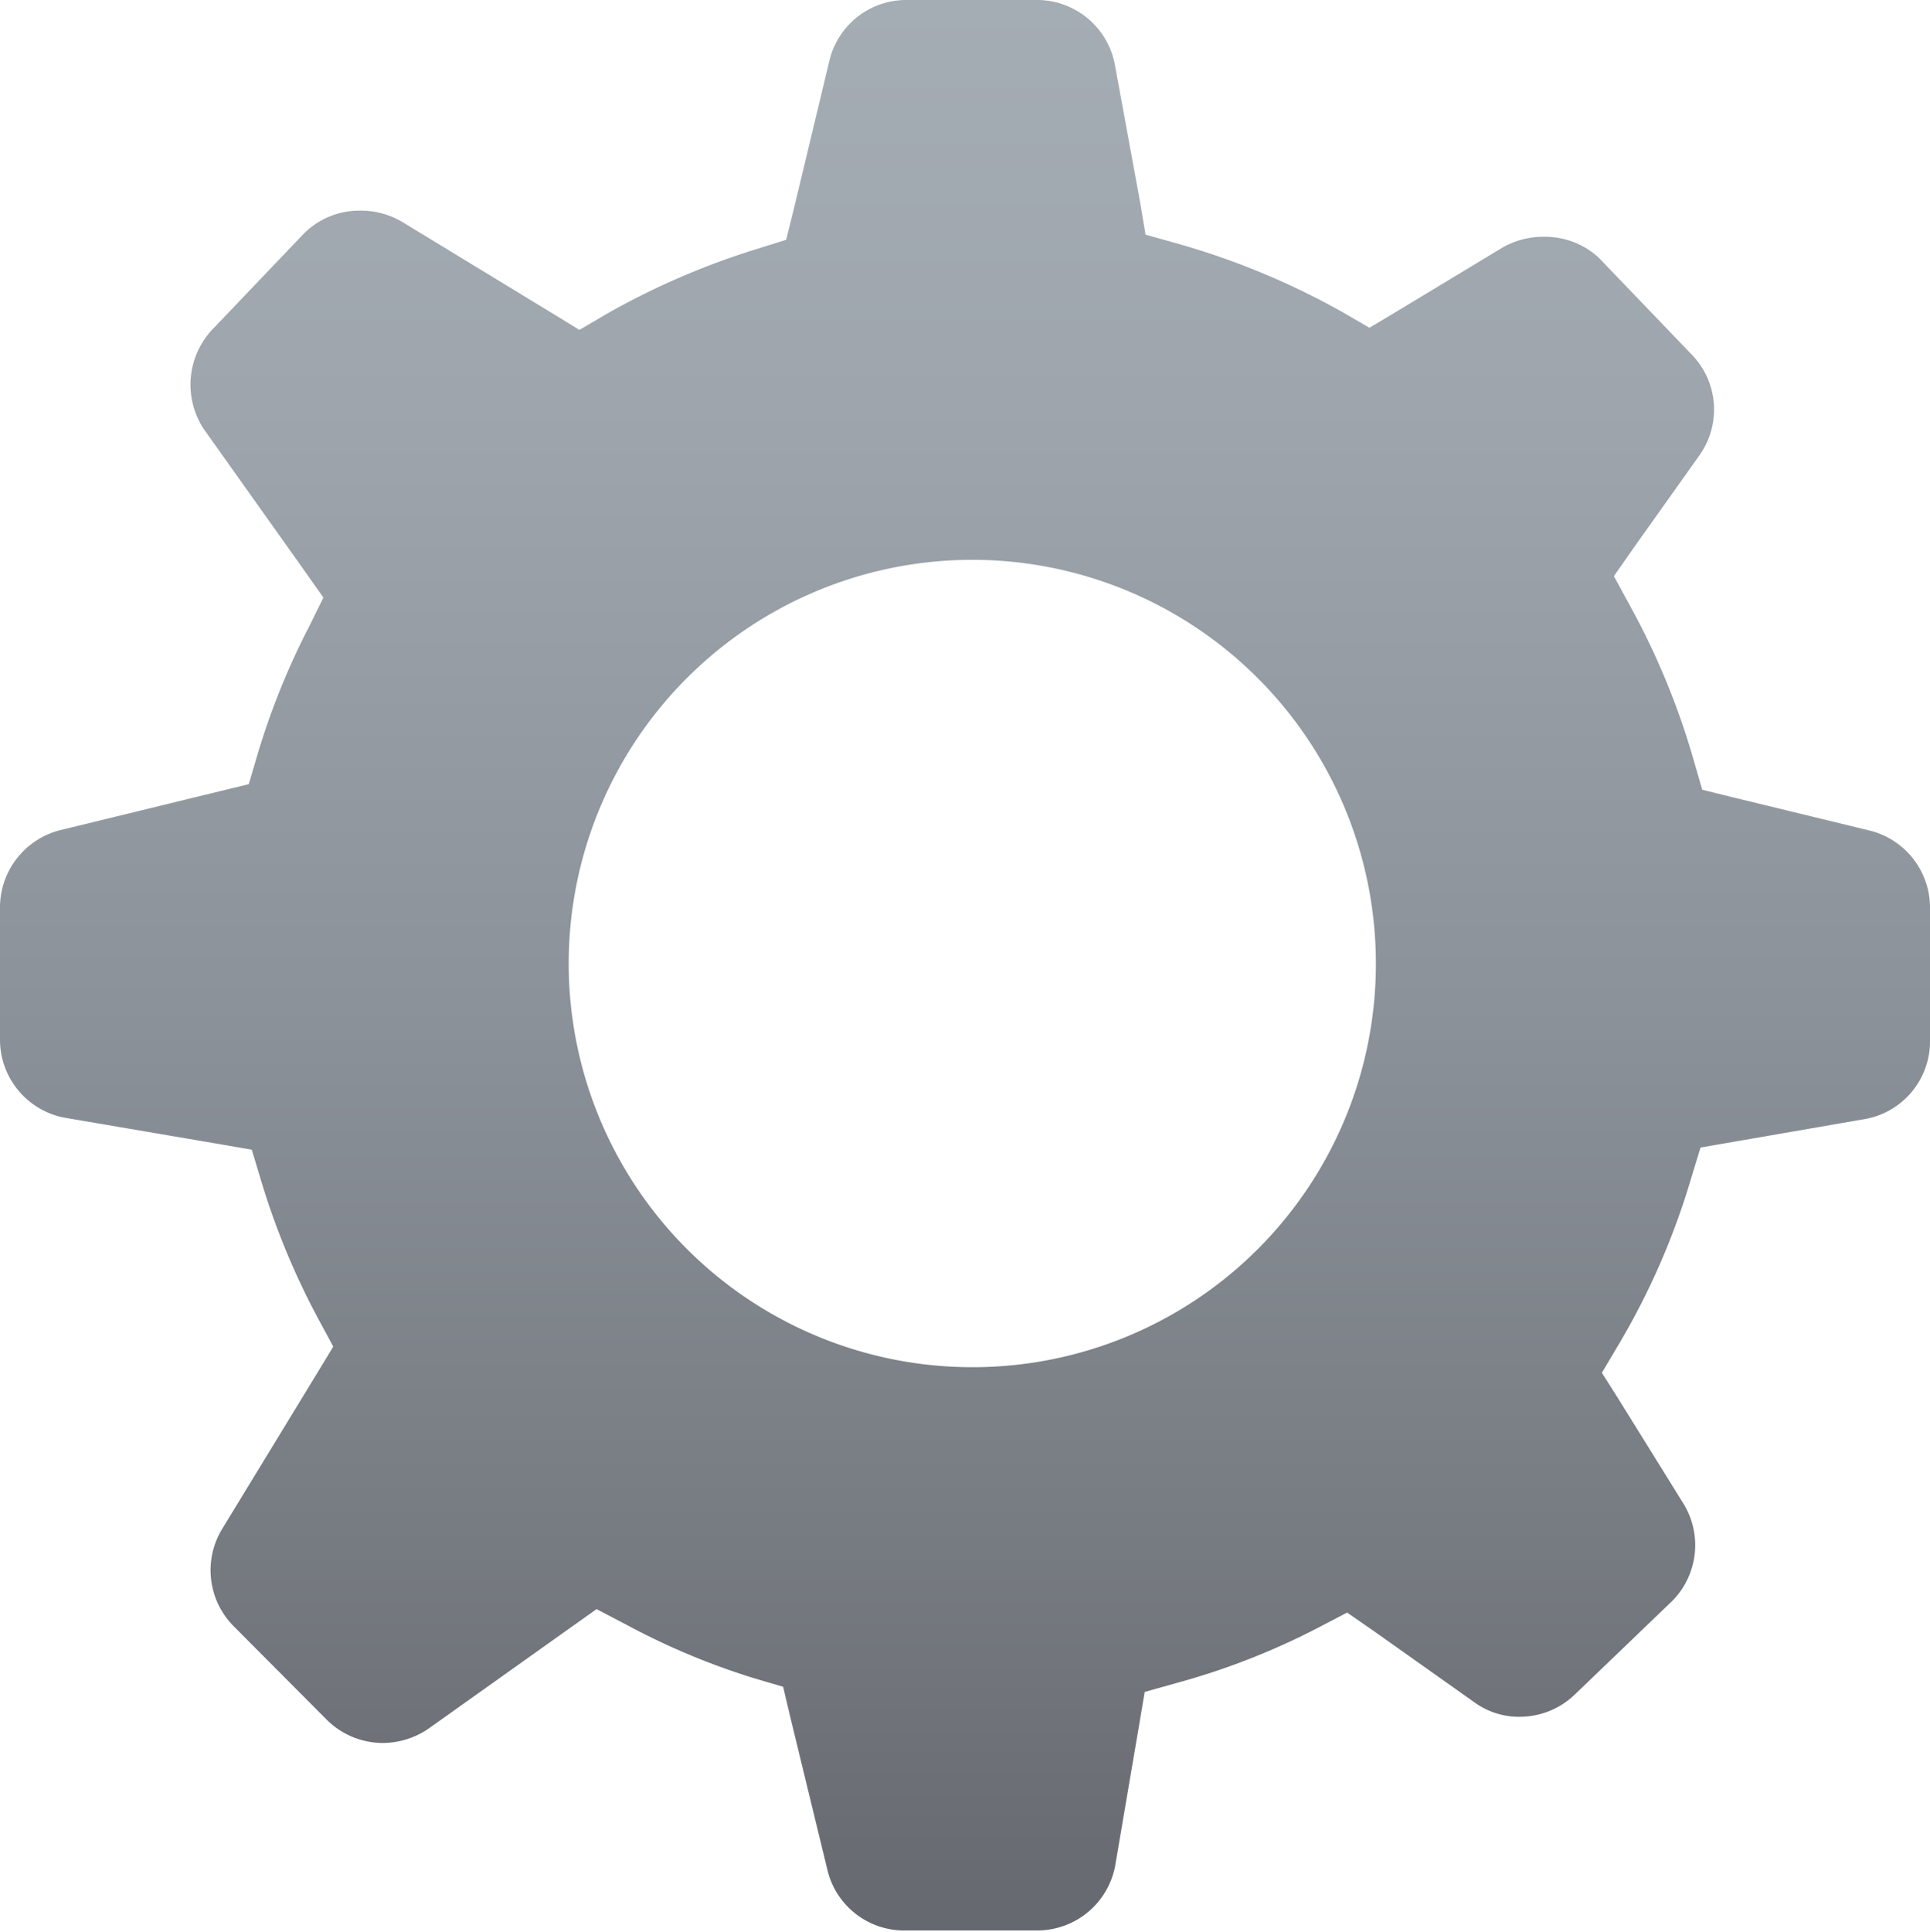 <svg xmlns="http://www.w3.org/2000/svg" xmlns:xlink="http://www.w3.org/1999/xlink" viewBox="0 0 45 45.04"><defs><style>.cls-1{fill:url(#New_Gradient_Swatch_3);}</style><linearGradient id="New_Gradient_Swatch_3" x1="22.5" x2="22.5" y2="45.04" gradientUnits="userSpaceOnUse"><stop offset="0" stop-color="#a4acb4"/><stop offset="0.21" stop-color="#9ea5ad"/><stop offset="0.52" stop-color="#8c929a"/><stop offset="0.88" stop-color="#70747a"/><stop offset="1" stop-color="#65686e"/></linearGradient></defs><title>pic__features--monitoringРесурс 9</title><g id="Слой_2" data-name="Слой 2"><g id="Symbol"><path class="cls-1" d="M43.59,19.36l-3.21-.78-.69-.17-.2-.69A17.36,17.36,0,0,0,38,14.11l-.37-.68.44-.63,1.55-2.18a1.84,1.84,0,0,0-.2-2.38L37.27,6A1.85,1.85,0,0,0,36,5.52a1.9,1.9,0,0,0-1,.27L32.55,7.27l-.62.37-.62-.36a17.71,17.71,0,0,0-3.85-1.6l-.75-.21-.13-.77L26,1.54A1.85,1.85,0,0,0,24.22,0H21.14a1.84,1.84,0,0,0-1.8,1.41l-.84,3.5-.17.68-.67.21a17.58,17.58,0,0,0-3.52,1.52l-.63.37-.62-.38L9.39,5.18a1.89,1.89,0,0,0-1-.27,1.83,1.83,0,0,0-1.31.54L5,7.63A1.88,1.88,0,0,0,4.75,10l2.36,3.32.43.61-.33.67A17.19,17.19,0,0,0,6,17.6l-.2.68-.7.17-3.73.91A1.86,1.86,0,0,0,0,21.16v3.07a1.85,1.85,0,0,0,1.54,1.83l3.58.61.75.13.22.73a17.4,17.4,0,0,0,1.34,3.23l.34.63L7.4,32,5.18,35.64a1.85,1.85,0,0,0,.27,2.27l2.17,2.18a1.86,1.86,0,0,0,1.31.54A1.9,1.9,0,0,0,10,40.29l3.29-2.34.62-.44.67.35a16.62,16.62,0,0,0,3,1.26l.68.2.16.68.88,3.62A1.84,1.84,0,0,0,21.14,45h3.07A1.85,1.85,0,0,0,26,43.5l.56-3.29.13-.77.75-.21a16.69,16.69,0,0,0,3.3-1.29l.67-.35.62.43,2.33,1.65a1.78,1.78,0,0,0,1.07.35,1.86,1.86,0,0,0,1.31-.54L39,37.31A1.85,1.85,0,0,0,39.22,35L37.73,32.6,37.35,32l.38-.64a17,17,0,0,0,1.7-3.89l.22-.72.75-.13,3.06-.53A1.84,1.84,0,0,0,45,24.23V21.16A1.85,1.85,0,0,0,43.59,19.36ZM22.68,31.87a9.41,9.41,0,1,1,9.4-9.4A9.4,9.4,0,0,1,22.68,31.87Z"/></g></g></svg>